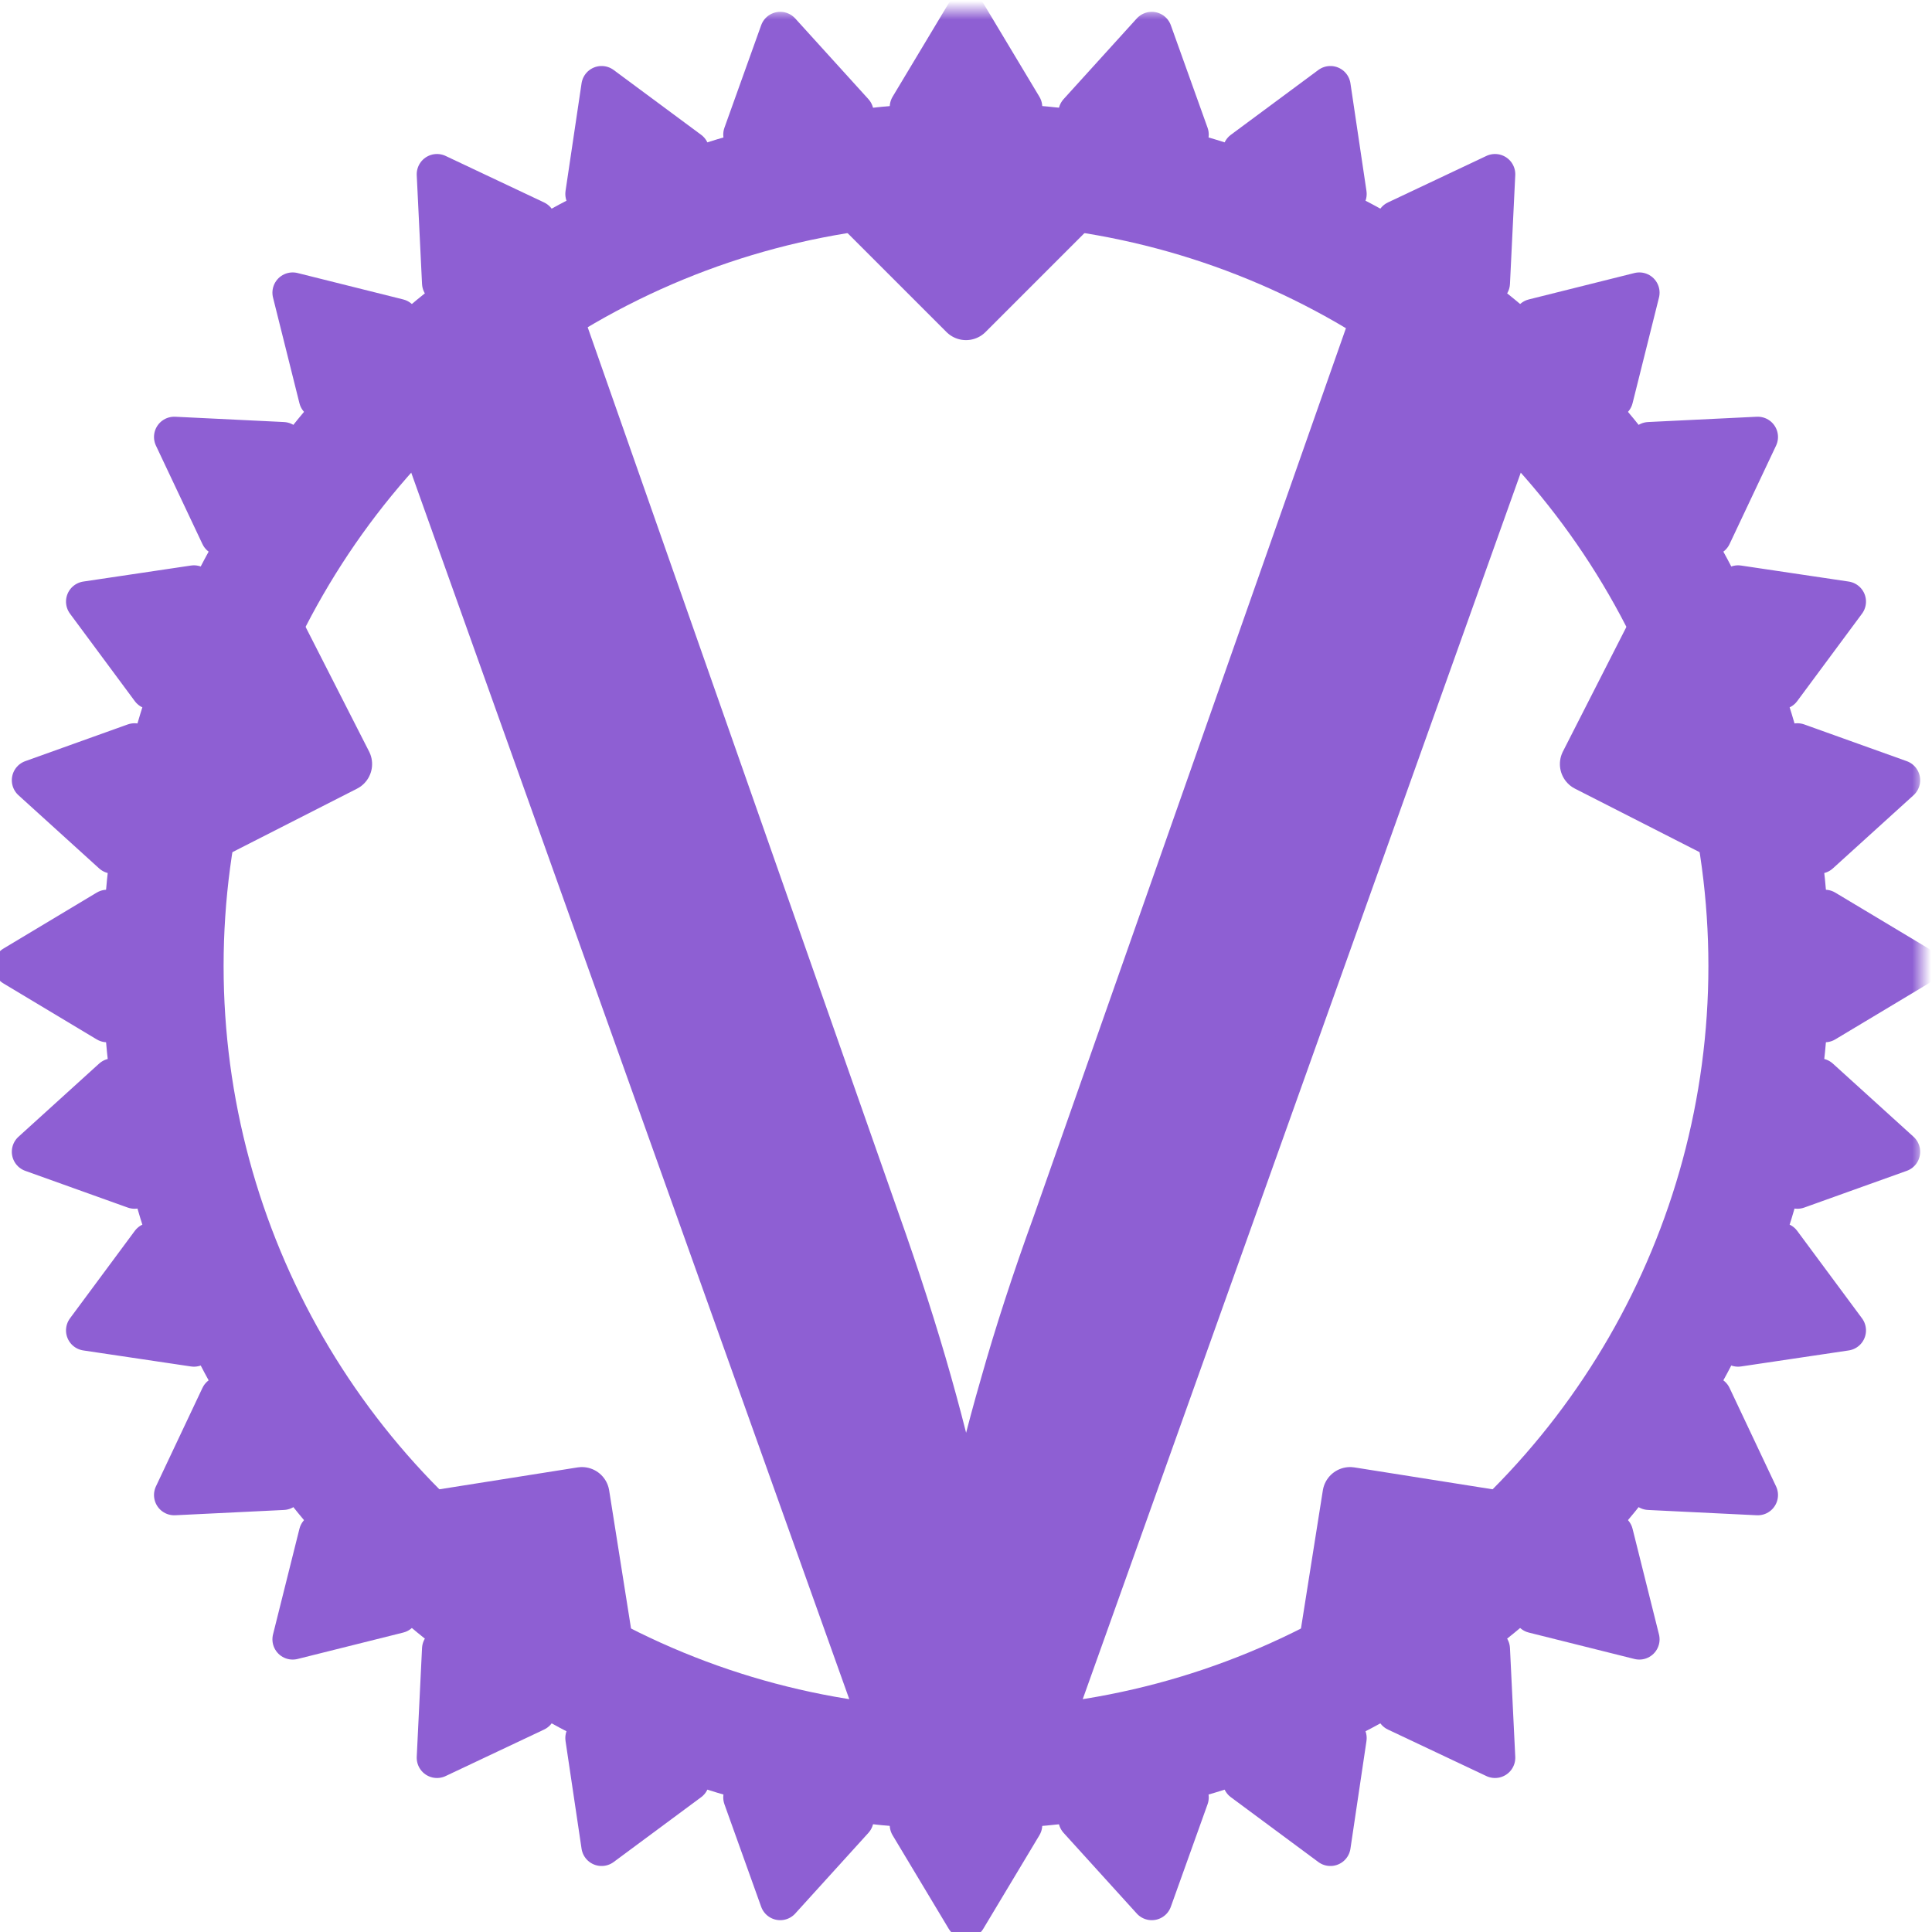 <?xml version="1.0" encoding="UTF-8" standalone="no"?>
<svg
   version="1.1"
   id="Layer_1"
   x="0px"
   y="0px"
   viewBox="0 0 512 512"
   style="enable-background:new 0 0 512 512;"
   xml:space="preserve"
   sodipodi:docname="vaultwarden.svg"
   inkscape:version="1.4 (e7c3feb100, 2024-10-09)"
   xmlns:inkscape="http://www.inkscape.org/namespaces/inkscape"
   xmlns:sodipodi="http://sodipodi.sourceforge.net/DTD/sodipodi-0.dtd"
   xmlns:xlink="http://www.w3.org/1999/xlink"
   xmlns="http://www.w3.org/2000/svg"
   xmlns:svg="http://www.w3.org/2000/svg"><defs
   id="defs3"><mask
     maskUnits="userSpaceOnUse"
     id="mask16"><g
       id="g20"
       style="stroke-width:2.438"
       transform="matrix(0.41,0,0,0.41,-52.5,-52.5)"><rect
         x="-18.286"
         y="-18.286"
         width="292.572"
         height="292.572"
         fill="#ffffff"
         id="rect16"
         style="stroke-width:2.438" /><circle
         id="circle16"
         cy="30.476"
         r="7.314"
         cx="128"
         style="stroke-width:2.438" /><circle
         id="use17"
         cy="-179.705"
         r="7.314"
         cx="161.289"
         style="stroke-width:2.438"
         transform="rotate(72)" /><circle
         id="use18"
         cy="-276.315"
         r="7.314"
         cx="-28.318"
         style="stroke-width:2.438"
         transform="rotate(144)" /><circle
         id="use19"
         cy="-125.842"
         r="7.314"
         cx="-178.791"
         style="stroke-width:2.438"
         transform="rotate(-144)" /><circle
         id="use20"
         cy="63.765"
         r="7.314"
         cx="-82.181"
         style="stroke-width:2.438"
         transform="rotate(-72)" /></g></mask><mask
     maskUnits="userSpaceOnUse"
     id="mask12"><g
       id="g16"
       style="stroke-width:2.438"
       transform="matrix(-0.41,0,0,0.41,52.5,-52.5)"><rect
         x="-18.286"
         y="-18.286"
         width="292.572"
         height="292.572"
         fill="#ffffff"
         id="rect12"
         style="stroke-width:2.438" /><circle
         id="circle12"
         cy="30.476"
         r="7.314"
         cx="128"
         style="stroke-width:2.438" /><circle
         id="use13"
         cy="-179.705"
         r="7.314"
         cx="161.289"
         style="stroke-width:2.438"
         transform="rotate(72)" /><circle
         id="use14"
         cy="-276.315"
         r="7.314"
         cx="-28.318"
         style="stroke-width:2.438"
         transform="rotate(144)" /><circle
         id="use15"
         cy="-125.842"
         r="7.314"
         cx="-178.791"
         style="stroke-width:2.438"
         transform="rotate(-144)" /><circle
         id="use16"
         cy="63.765"
         r="7.314"
         cx="-82.181"
         style="stroke-width:2.438"
         transform="rotate(-72)" /></g></mask><mask
     maskUnits="userSpaceOnUse"
     id="mask8"><g
       id="g12"
       style="stroke-width:2.438"
       transform="matrix(-0.41,0,0,0.41,52.5,-52.5)"><rect
         x="-18.286"
         y="-18.286"
         width="292.572"
         height="292.572"
         fill="#ffffff"
         id="rect8"
         style="stroke-width:2.438" /><circle
         id="circle8"
         cy="30.476"
         r="7.314"
         cx="128"
         style="stroke-width:2.438" /><circle
         id="use9"
         cy="-179.705"
         r="7.314"
         cx="161.289"
         style="stroke-width:2.438"
         transform="rotate(72)" /><circle
         id="use10"
         cy="-276.315"
         r="7.314"
         cx="-28.318"
         style="stroke-width:2.438"
         transform="rotate(144)" /><circle
         id="use11"
         cy="-125.842"
         r="7.314"
         cx="-178.791"
         style="stroke-width:2.438"
         transform="rotate(-144)" /><circle
         id="use12"
         cy="63.765"
         r="7.314"
         cx="-82.181"
         style="stroke-width:2.438"
         transform="rotate(-72)" /></g></mask><mask
     maskUnits="userSpaceOnUse"
     id="mask4"><g
       id="g8"
       style="stroke-width:2.438"
       transform="matrix(-0.41,0,0,0.41,52.5,-52.5)"><rect
         x="-18.286"
         y="-18.286"
         width="292.572"
         height="292.572"
         fill="#ffffff"
         id="rect5"
         style="stroke-width:2.438" /><circle
         id="circle5"
         cy="30.476"
         r="7.314"
         cx="128"
         style="stroke-width:2.438" /><circle
         id="use5"
         cy="-179.705"
         r="7.314"
         cx="161.289"
         style="stroke-width:2.438"
         transform="rotate(72)" /><circle
         id="use6"
         cy="-276.315"
         r="7.314"
         cx="-28.318"
         style="stroke-width:2.438"
         transform="rotate(144)" /><circle
         id="use7"
         cy="-125.842"
         r="7.314"
         cx="-178.791"
         style="stroke-width:2.438"
         transform="rotate(-144)" /><circle
         id="use8"
         cy="63.765"
         r="7.314"
         cx="-82.181"
         style="stroke-width:2.438"
         transform="rotate(-72)" /></g></mask></defs><sodipodi:namedview
   id="namedview3"
   pagecolor="#505050"
   bordercolor="#ffffff"
   borderopacity="1"
   inkscape:showpageshadow="0"
   inkscape:pageopacity="0"
   inkscape:pagecheckerboard="1"
   inkscape:deskcolor="#505050"
   inkscape:zoom="0.84521357"
   inkscape:cx="331.27722"
   inkscape:cy="280.4025"
   inkscape:window-width="1600"
   inkscape:window-height="863"
   inkscape:window-x="0"
   inkscape:window-y="0"
   inkscape:window-maximized="1"
   inkscape:current-layer="Layer_1" />

<path
   d="M -31.172,-33.813 -4.676,40.376 H 4.676 L 31.172,-33.813 H 21.405 L 4.676,13.776 q -1.662,4.572 -2.805,8.624 -1.143,3.948 -1.87,7.585 -0.727,-3.637 -1.87,-7.689 -1.143,-4.052 -2.805,-8.728 L -21.301,-33.813 Z"
   stroke="#000"
   stroke-width="2.223"
   id="path289"
   style="fill:#8e5fd3;fill-opacity:1;stroke:#8e5fd3;stroke-opacity:1"
   transform="matrix(4.948,0,0,4.948,256,256)"
   mask="url(#mask16)" /><circle
   transform="matrix(-4.948,0,0,4.948,256,256)"
   r="43"
   fill="none"
   stroke="#000"
   stroke-width="4.435"
   id="circle291"
   style="stroke:#8e5fd3;stroke-opacity:1;stroke-width:6.476;stroke-dasharray:none"
   cx="0"
   cy="0"
   mask="url(#mask12)" /><g
   id="cogs"
   transform="matrix(-4.948,0,0,4.948,256,256)"
   style="stroke:#8e5fd3;stroke-width:2.17;stroke-opacity:1;stroke-dasharray:none"
   mask="url(#mask8)"><polygon
     id="cog"
     points="51,0 46,-3 46,3 "
     stroke="#000"
     stroke-linejoin="round"
     stroke-width="1.478"
     style="fill:#8e5fd3;fill-opacity:1;stroke:#8e5fd3;stroke-opacity:1;stroke-width:2.17;stroke-dasharray:none" /><use
     transform="rotate(11.25)"
     xlink:href="#cog"
     id="use294"
     style="fill:#8e5fd3;fill-opacity:1;stroke:#8e5fd3;stroke-width:2.17;stroke-opacity:1;stroke-dasharray:none" /><use
     transform="rotate(22.5)"
     xlink:href="#cog"
     id="use296"
     style="fill:#8e5fd3;fill-opacity:1;stroke:#8e5fd3;stroke-width:2.17;stroke-opacity:1;stroke-dasharray:none" /><use
     transform="rotate(33.75)"
     xlink:href="#cog"
     id="use298"
     style="fill:#8e5fd3;fill-opacity:1;stroke:#8e5fd3;stroke-width:2.17;stroke-opacity:1;stroke-dasharray:none" /><use
     transform="rotate(45)"
     xlink:href="#cog"
     id="use300"
     style="fill:#8e5fd3;fill-opacity:1;stroke:#8e5fd3;stroke-width:2.17;stroke-opacity:1;stroke-dasharray:none" /><use
     transform="rotate(56.25)"
     xlink:href="#cog"
     id="use302"
     style="fill:#8e5fd3;fill-opacity:1;stroke:#8e5fd3;stroke-width:2.17;stroke-opacity:1;stroke-dasharray:none" /><use
     transform="rotate(67.5)"
     xlink:href="#cog"
     id="use304"
     style="fill:#8e5fd3;fill-opacity:1;stroke:#8e5fd3;stroke-width:2.17;stroke-opacity:1;stroke-dasharray:none" /><use
     transform="rotate(78.75)"
     xlink:href="#cog"
     id="use306"
     style="fill:#8e5fd3;fill-opacity:1;stroke:#8e5fd3;stroke-width:2.17;stroke-opacity:1;stroke-dasharray:none" /><use
     transform="rotate(90)"
     xlink:href="#cog"
     id="use308"
     style="fill:#8e5fd3;fill-opacity:1;stroke:#8e5fd3;stroke-width:2.17;stroke-opacity:1;stroke-dasharray:none" /><use
     transform="rotate(101.25)"
     xlink:href="#cog"
     id="use310"
     style="fill:#8e5fd3;fill-opacity:1;stroke:#8e5fd3;stroke-width:2.17;stroke-opacity:1;stroke-dasharray:none" /><use
     transform="rotate(112.5)"
     xlink:href="#cog"
     id="use312"
     style="fill:#8e5fd3;fill-opacity:1;stroke:#8e5fd3;stroke-width:2.17;stroke-opacity:1;stroke-dasharray:none" /><use
     transform="rotate(123.75)"
     xlink:href="#cog"
     id="use314"
     style="fill:#8e5fd3;fill-opacity:1;stroke:#8e5fd3;stroke-width:2.17;stroke-opacity:1;stroke-dasharray:none" /><use
     transform="rotate(135)"
     xlink:href="#cog"
     id="use316"
     style="fill:#8e5fd3;fill-opacity:1;stroke:#8e5fd3;stroke-width:2.17;stroke-opacity:1;stroke-dasharray:none" /><use
     transform="rotate(146.25)"
     xlink:href="#cog"
     id="use318"
     style="fill:#8e5fd3;fill-opacity:1;stroke:#8e5fd3;stroke-width:2.17;stroke-opacity:1;stroke-dasharray:none" /><use
     transform="rotate(157.5)"
     xlink:href="#cog"
     id="use320"
     style="fill:#8e5fd3;fill-opacity:1;stroke:#8e5fd3;stroke-width:2.17;stroke-opacity:1;stroke-dasharray:none" /><use
     transform="rotate(168.75)"
     xlink:href="#cog"
     id="use322"
     style="fill:#8e5fd3;fill-opacity:1;stroke:#8e5fd3;stroke-width:2.17;stroke-opacity:1;stroke-dasharray:none" /><use
     transform="scale(-1)"
     xlink:href="#cog"
     id="use324"
     style="fill:#8e5fd3;fill-opacity:1;stroke:#8e5fd3;stroke-width:2.17;stroke-opacity:1;stroke-dasharray:none" /><use
     transform="rotate(-168.75)"
     xlink:href="#cog"
     id="use326"
     style="fill:#8e5fd3;fill-opacity:1;stroke:#8e5fd3;stroke-width:2.17;stroke-opacity:1;stroke-dasharray:none" /><use
     transform="rotate(-157.5)"
     xlink:href="#cog"
     id="use328"
     style="fill:#8e5fd3;fill-opacity:1;stroke:#8e5fd3;stroke-width:2.17;stroke-opacity:1;stroke-dasharray:none" /><use
     transform="rotate(-146.25)"
     xlink:href="#cog"
     id="use330"
     style="fill:#8e5fd3;fill-opacity:1;stroke:#8e5fd3;stroke-width:2.17;stroke-opacity:1;stroke-dasharray:none" /><use
     transform="rotate(-135)"
     xlink:href="#cog"
     id="use332"
     style="fill:#8e5fd3;fill-opacity:1;stroke:#8e5fd3;stroke-width:2.17;stroke-opacity:1;stroke-dasharray:none" /><use
     transform="rotate(-123.75)"
     xlink:href="#cog"
     id="use334"
     style="fill:#8e5fd3;fill-opacity:1;stroke:#8e5fd3;stroke-width:2.17;stroke-opacity:1;stroke-dasharray:none" /><use
     transform="rotate(-112.5)"
     xlink:href="#cog"
     id="use336"
     style="fill:#8e5fd3;fill-opacity:1;stroke:#8e5fd3;stroke-width:2.17;stroke-opacity:1;stroke-dasharray:none" /><use
     transform="rotate(-101.25)"
     xlink:href="#cog"
     id="use338"
     style="fill:#8e5fd3;fill-opacity:1;stroke:#8e5fd3;stroke-width:2.17;stroke-opacity:1;stroke-dasharray:none" /><use
     transform="rotate(-90)"
     xlink:href="#cog"
     id="use340"
     style="fill:#8e5fd3;fill-opacity:1;stroke:#8e5fd3;stroke-width:2.17;stroke-opacity:1;stroke-dasharray:none" /><use
     transform="rotate(-78.75)"
     xlink:href="#cog"
     id="use342"
     style="fill:#8e5fd3;fill-opacity:1;stroke:#8e5fd3;stroke-width:2.17;stroke-opacity:1;stroke-dasharray:none" /><use
     transform="rotate(-67.5)"
     xlink:href="#cog"
     id="use344"
     style="fill:#8e5fd3;fill-opacity:1;stroke:#8e5fd3;stroke-width:2.17;stroke-opacity:1;stroke-dasharray:none" /><use
     transform="rotate(-56.25)"
     xlink:href="#cog"
     id="use346"
     style="fill:#8e5fd3;fill-opacity:1;stroke:#8e5fd3;stroke-width:2.17;stroke-opacity:1;stroke-dasharray:none" /><use
     transform="rotate(-45)"
     xlink:href="#cog"
     id="use348"
     style="fill:#8e5fd3;fill-opacity:1;stroke:#8e5fd3;stroke-width:2.17;stroke-opacity:1;stroke-dasharray:none" /><use
     transform="rotate(-33.75)"
     xlink:href="#cog"
     id="use350"
     style="fill:#8e5fd3;fill-opacity:1;stroke:#8e5fd3;stroke-width:2.17;stroke-opacity:1;stroke-dasharray:none" /><use
     transform="rotate(-22.5)"
     xlink:href="#cog"
     id="use352"
     style="fill:#8e5fd3;fill-opacity:1;stroke:#8e5fd3;stroke-width:2.17;stroke-opacity:1;stroke-dasharray:none" /><use
     transform="rotate(-11.25)"
     xlink:href="#cog"
     id="use354"
     style="fill:#8e5fd3;fill-opacity:1;stroke:#8e5fd3;stroke-width:2.17;stroke-opacity:1;stroke-dasharray:none" /></g><g
   id="mounts"
   transform="matrix(-4.948,0,0,4.948,256,256)"
   style="stroke:#8e5fd3;stroke-width:0.493;stroke-opacity:1"
   mask="url(#mask4)"><polygon
     id="mount"
     points="0,-35 7,-42 -7,-42 "
     stroke="#000"
     stroke-linejoin="round"
     stroke-width="2.957"
     style="fill:#8e5fd3;fill-opacity:1;stroke:#8e5fd3;stroke-opacity:1" /><use
     transform="rotate(72)"
     xlink:href="#mount"
     id="use358"
     style="fill:#8e5fd3;fill-opacity:1;stroke:#8e5fd3;stroke-width:0.493;stroke-opacity:1" /><use
     transform="rotate(144)"
     xlink:href="#mount"
     id="use360"
     style="fill:#8e5fd3;fill-opacity:1;stroke:#8e5fd3;stroke-width:0.493;stroke-opacity:1" /><use
     transform="rotate(-144)"
     xlink:href="#mount"
     id="use362"
     style="fill:#8e5fd3;fill-opacity:1;stroke:#8e5fd3;stroke-width:0.493;stroke-opacity:1" /><use
     transform="rotate(-72)"
     xlink:href="#mount"
     id="use364"
     style="fill:#8e5fd3;fill-opacity:1;stroke:#8e5fd3;stroke-width:0.493;stroke-opacity:1" /></g></svg>
